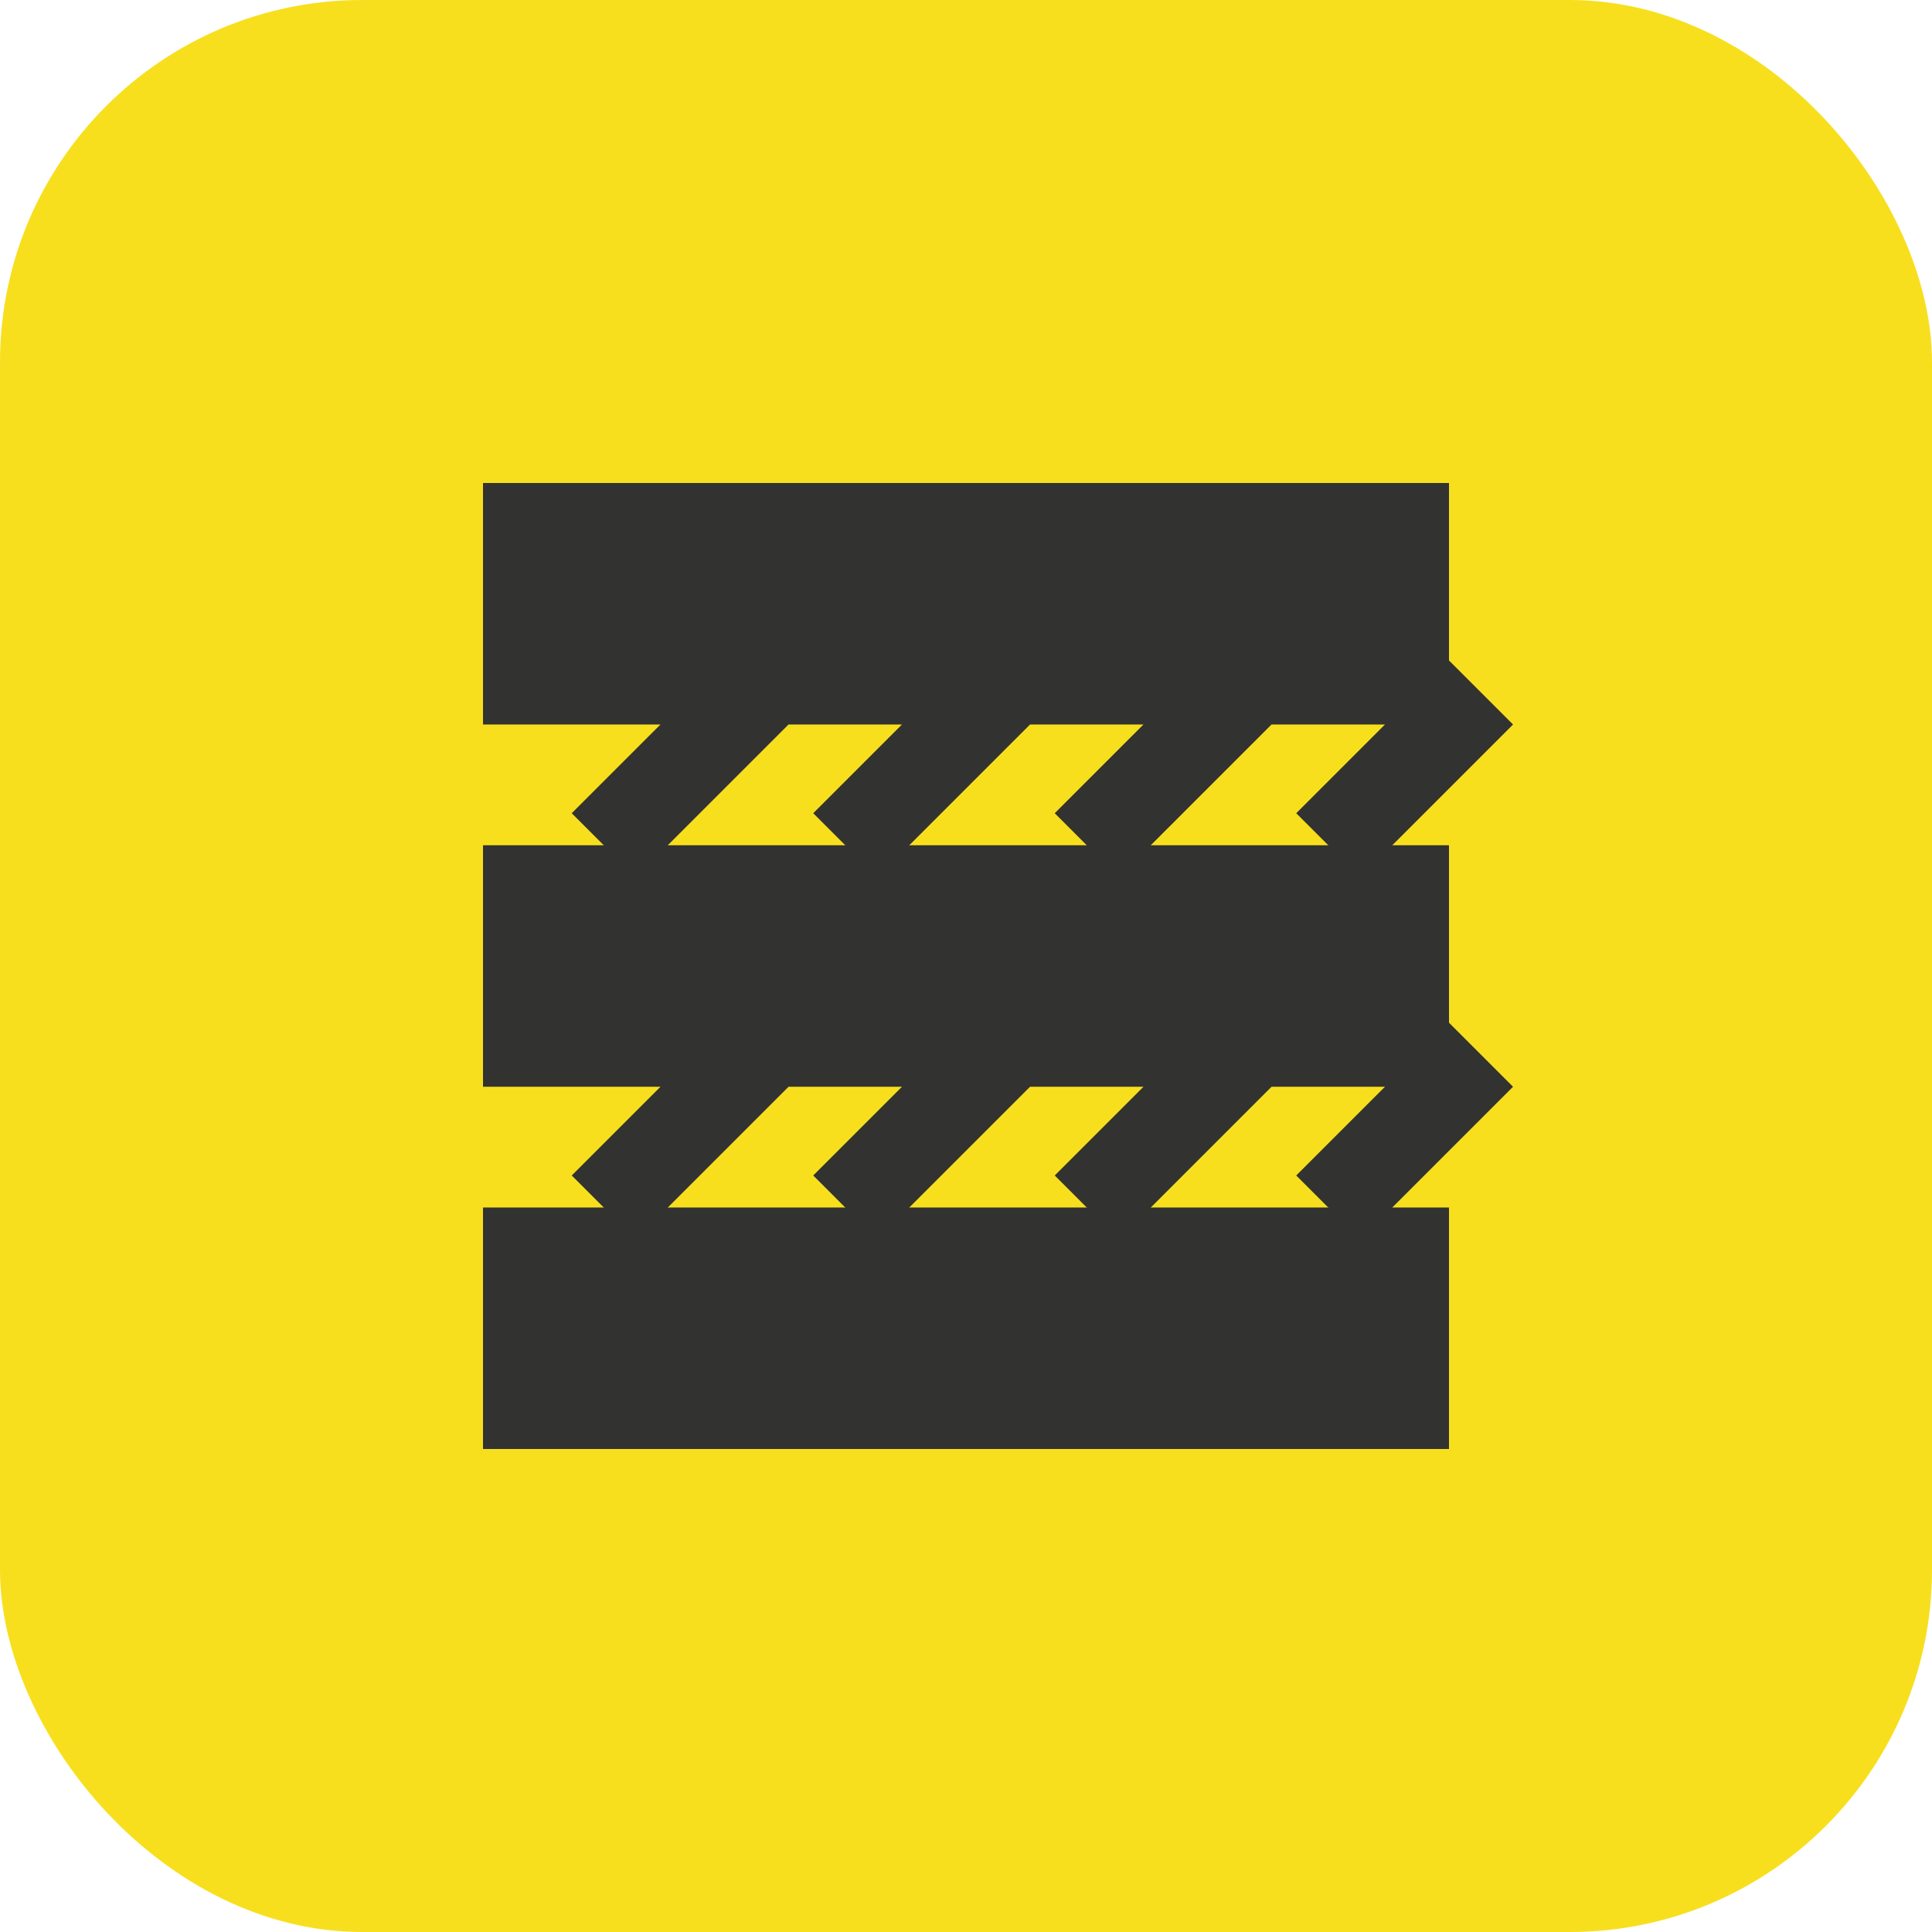 <svg width="32" height="32" viewBox="0 0 32 32" fill="none" xmlns="http://www.w3.org/2000/svg">
  <rect width="32" height="32" rx="6" fill="#F7DF1E"/>
  <path d="M8 8H24V12H8V8ZM8 14H24V18H8V14ZM8 20H24V24H8V20Z" fill="#323330"/>
  <path d="M10 10L12 12L10 14" stroke="#323330" stroke-width="1.5" fill="none"/>
  <path d="M10 16L12 18L10 20" stroke="#323330" stroke-width="1.5" fill="none"/>
  <path d="M14 10L16 12L14 14" stroke="#323330" stroke-width="1.5" fill="none"/>
  <path d="M14 16L16 18L14 20" stroke="#323330" stroke-width="1.5" fill="none"/>
  <path d="M18 10L20 12L18 14" stroke="#323330" stroke-width="1.5" fill="none"/>
  <path d="M18 16L20 18L18 20" stroke="#323330" stroke-width="1.5" fill="none"/>
  <path d="M22 10L24 12L22 14" stroke="#323330" stroke-width="1.5" fill="none"/>
  <path d="M22 16L24 18L22 20" stroke="#323330" stroke-width="1.5" fill="none"/>
</svg> 
